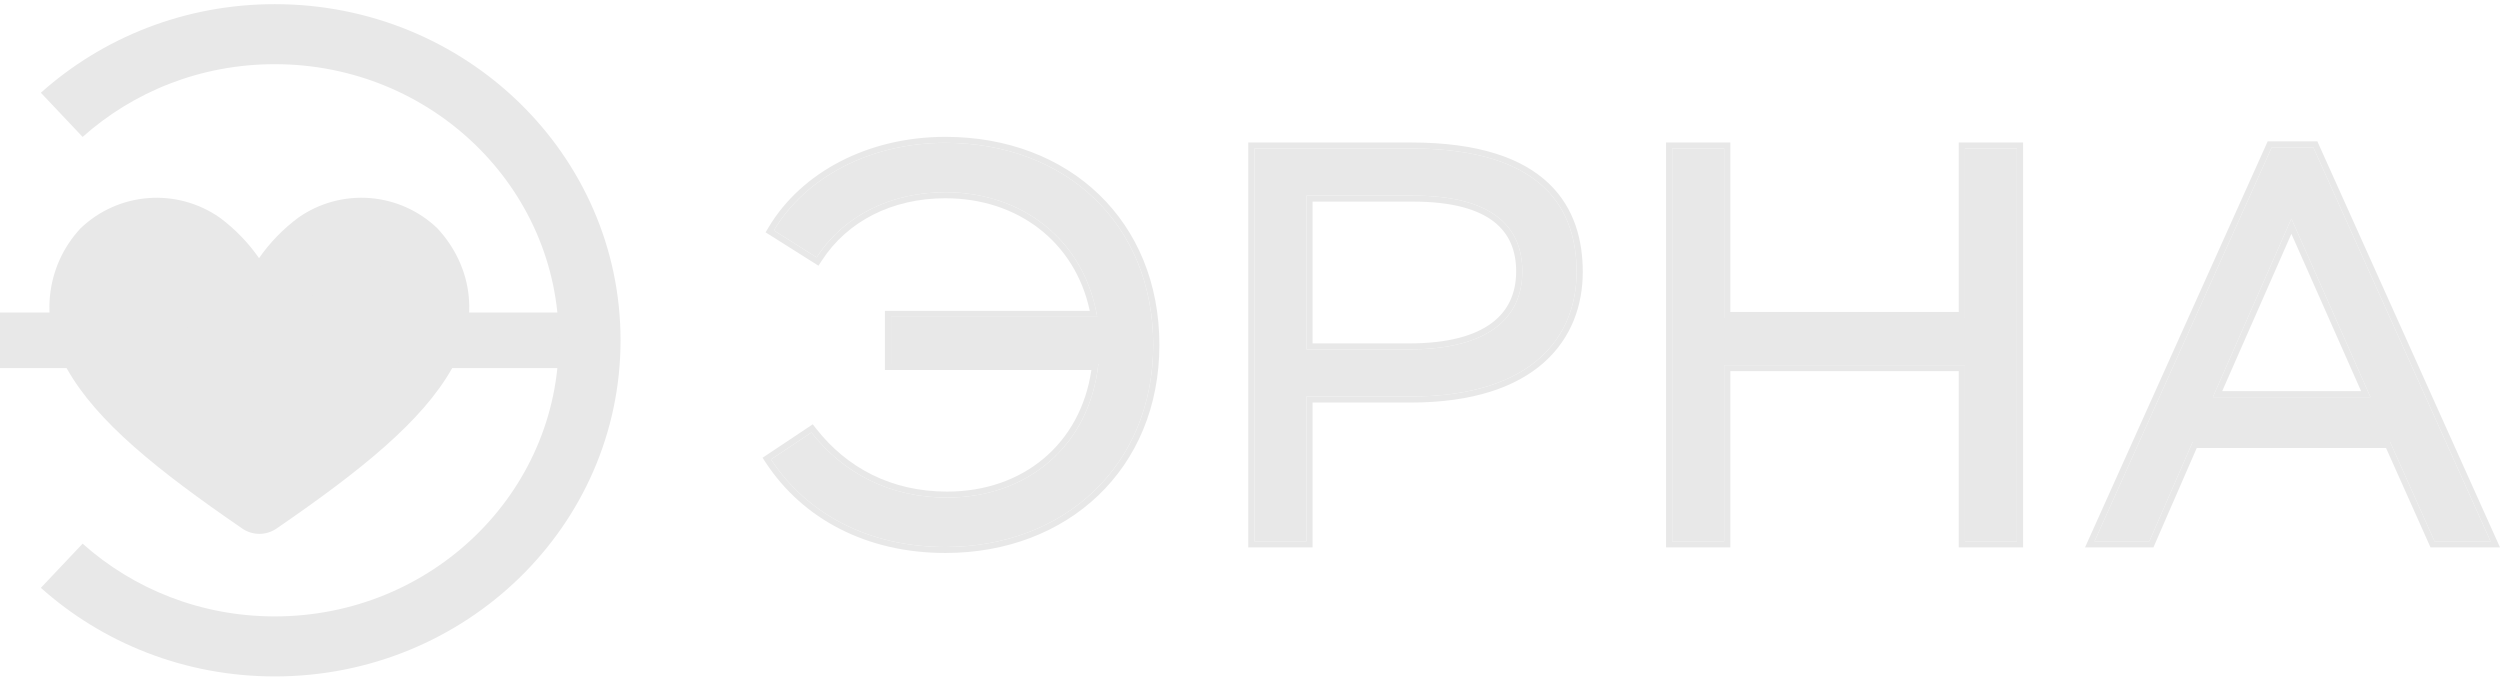 <?xml version="1.0" encoding="UTF-8"?> <svg xmlns="http://www.w3.org/2000/svg" width="119" height="33" viewBox="0 0 119 33" fill="none"><path d="M115.885 25.769L113.769 21.04H104.369L102.308 25.769H99.697L108.135 7.014H110.113L118.551 25.769H115.885ZM109.069 10.407L105.331 18.903H112.834L109.069 10.407Z" fill="#E8E8E8"></path><path d="M79.597 25.769V7.067H82.071V15.136H93.531V7.067H96.005V25.769H93.531V17.38H82.071V25.769H79.597Z" fill="#E8E8E8"></path><path d="M59.711 25.769V7.067H67.159C73.59 7.067 75.046 10.086 75.046 12.945C75.046 15.964 73.013 18.876 67.131 18.876H62.184V25.769H59.711ZM62.184 16.632H67.076C70.841 16.632 72.463 15.136 72.463 12.918C72.463 10.835 71.089 9.312 67.269 9.312H62.184V16.632Z" fill="#E8E8E8"></path><path d="M36.699 21.869L38.623 20.586C40.134 22.51 42.333 23.685 45.081 23.685C48.956 23.685 51.87 21.174 52.282 17.327H42.415V15.082H52.227C51.622 11.476 48.709 9.151 44.999 9.151C42.36 9.151 40.134 10.3 38.87 12.251L36.836 10.968C38.348 8.43 41.426 6.8 44.999 6.8C50.743 6.8 54.893 10.674 54.893 16.418C54.893 22.163 50.66 26.037 44.999 26.037C41.343 26.037 38.403 24.46 36.699 21.869Z" fill="#E8E8E8"></path><path fill-rule="evenodd" clip-rule="evenodd" d="M115.692 26.055L113.576 21.326H104.564L102.503 26.055H99.248L107.942 6.728H110.306L119 26.055H115.692ZM104.369 21.04H113.769L115.885 25.769H118.551L110.113 7.014H108.135L99.697 25.769H102.308L104.369 21.04ZM105.331 18.903H112.834L109.069 10.407L105.331 18.903ZM109.07 11.131L105.777 18.617H112.388L109.07 11.131Z" fill="#E8E8E8"></path><path fill-rule="evenodd" clip-rule="evenodd" d="M79.303 26.055V6.782H82.365V14.85H93.237V6.782H96.299V26.055H93.237V17.666H82.365V26.055H79.303ZM82.071 17.38H93.531V25.769H96.005V7.067H93.531V15.136H82.071V7.067H79.597V25.769H82.071V17.38Z" fill="#E8E8E8"></path><path fill-rule="evenodd" clip-rule="evenodd" d="M59.417 26.055V6.782H67.159C70.417 6.782 72.476 7.546 73.72 8.73C74.965 9.915 75.34 11.472 75.34 12.945C75.34 14.518 74.809 16.083 73.493 17.254C72.178 18.422 70.119 19.162 67.131 19.162H62.478V26.055H59.417ZM62.184 18.876H67.131C73.013 18.876 75.046 15.964 75.046 12.945C75.046 10.086 73.59 7.067 67.159 7.067H59.711V25.769H62.184V18.876ZM62.478 16.346H67.076C68.925 16.346 70.198 15.978 71.003 15.38C71.795 14.791 72.169 13.953 72.169 12.918C72.169 11.941 71.85 11.131 71.114 10.556C70.367 9.973 69.145 9.597 67.269 9.597H62.478V16.346ZM67.076 16.632C70.841 16.632 72.463 15.136 72.463 12.918C72.463 10.835 71.089 9.312 67.269 9.312H62.184V16.632H67.076Z" fill="#E8E8E8"></path><path fill-rule="evenodd" clip-rule="evenodd" d="M36.298 21.789L38.687 20.197L38.856 20.413C40.315 22.269 42.429 23.4 45.081 23.4C48.699 23.4 51.432 21.135 51.95 17.612H42.121V14.797H51.874C51.175 11.522 48.453 9.437 44.999 9.437C42.451 9.437 40.324 10.543 39.119 12.403L38.96 12.648L36.442 11.06L36.582 10.825C38.154 8.186 41.337 6.514 44.999 6.514C47.94 6.514 50.49 7.507 52.306 9.252C54.123 10.997 55.187 13.477 55.187 16.418C55.187 19.361 54.101 21.841 52.275 23.585C50.449 25.329 47.9 26.322 44.999 26.322C41.251 26.322 38.213 24.702 36.451 22.023L36.298 21.789ZM52.174 14.797C52.193 14.891 52.211 14.986 52.227 15.082H42.415V17.327H52.282C52.271 17.423 52.26 17.518 52.246 17.612C51.723 21.298 48.859 23.685 45.081 23.685C42.333 23.685 40.134 22.51 38.623 20.586L36.699 21.869C38.403 24.46 41.343 26.037 44.999 26.037C50.66 26.037 54.893 22.163 54.893 16.418C54.893 10.674 50.743 6.8 44.999 6.8C41.426 6.8 38.348 8.43 36.836 10.968L38.87 12.251C38.901 12.202 38.933 12.154 38.966 12.107C40.245 10.244 42.426 9.151 44.999 9.151C48.61 9.151 51.466 11.353 52.174 14.797Z" fill="#E8E8E8"></path><path d="M20.817 10.866C19.944 10.029 18.808 9.521 17.602 9.428C16.396 9.335 15.196 9.663 14.205 10.356C13.479 10.894 12.846 11.546 12.33 12.288C11.815 11.546 11.181 10.894 10.456 10.356C9.463 9.664 8.261 9.336 7.054 9.429C5.848 9.522 4.71 10.03 3.836 10.866C3.006 11.755 2.493 12.893 2.377 14.102C2.26 15.312 2.546 16.527 3.191 17.558C4.606 20.067 7.468 22.367 11.51 25.144C11.754 25.318 12.047 25.412 12.347 25.412C12.647 25.412 12.94 25.318 13.184 25.144C17.226 22.367 20.088 20.05 21.503 17.558C22.145 16.526 22.429 15.311 22.311 14.101C22.193 12.892 21.646 11.755 20.817 10.866Z" fill="#E8E8E8"></path><path fill-rule="evenodd" clip-rule="evenodd" d="M16.274 12.752C16.809 12.245 17.666 12.252 18.191 12.77L20.331 14.877H27.187V17.52H19.763C19.4 17.52 19.052 17.378 18.796 17.127L17.206 15.561L12.228 20.286C11.721 20.767 10.921 20.789 10.387 20.338L7.049 17.52H0V14.877H7.557C7.885 14.877 8.201 14.992 8.448 15.201L11.224 17.545L16.274 12.752Z" fill="#E8E8E8"></path><path fill-rule="evenodd" clip-rule="evenodd" d="M13.079 3.055C9.551 3.055 6.342 4.367 3.933 6.518L1.945 4.415C4.874 1.797 8.786 0.198 13.079 0.198C22.169 0.198 29.538 7.361 29.538 16.198C29.538 25.034 22.169 32.198 13.079 32.198C8.786 32.198 4.874 30.598 1.945 27.981L3.933 25.878C6.342 28.029 9.551 29.341 13.079 29.341C20.546 29.341 26.599 23.456 26.599 16.198C26.599 8.939 20.546 3.055 13.079 3.055Z" fill="#E8E8E8"></path></svg> 
